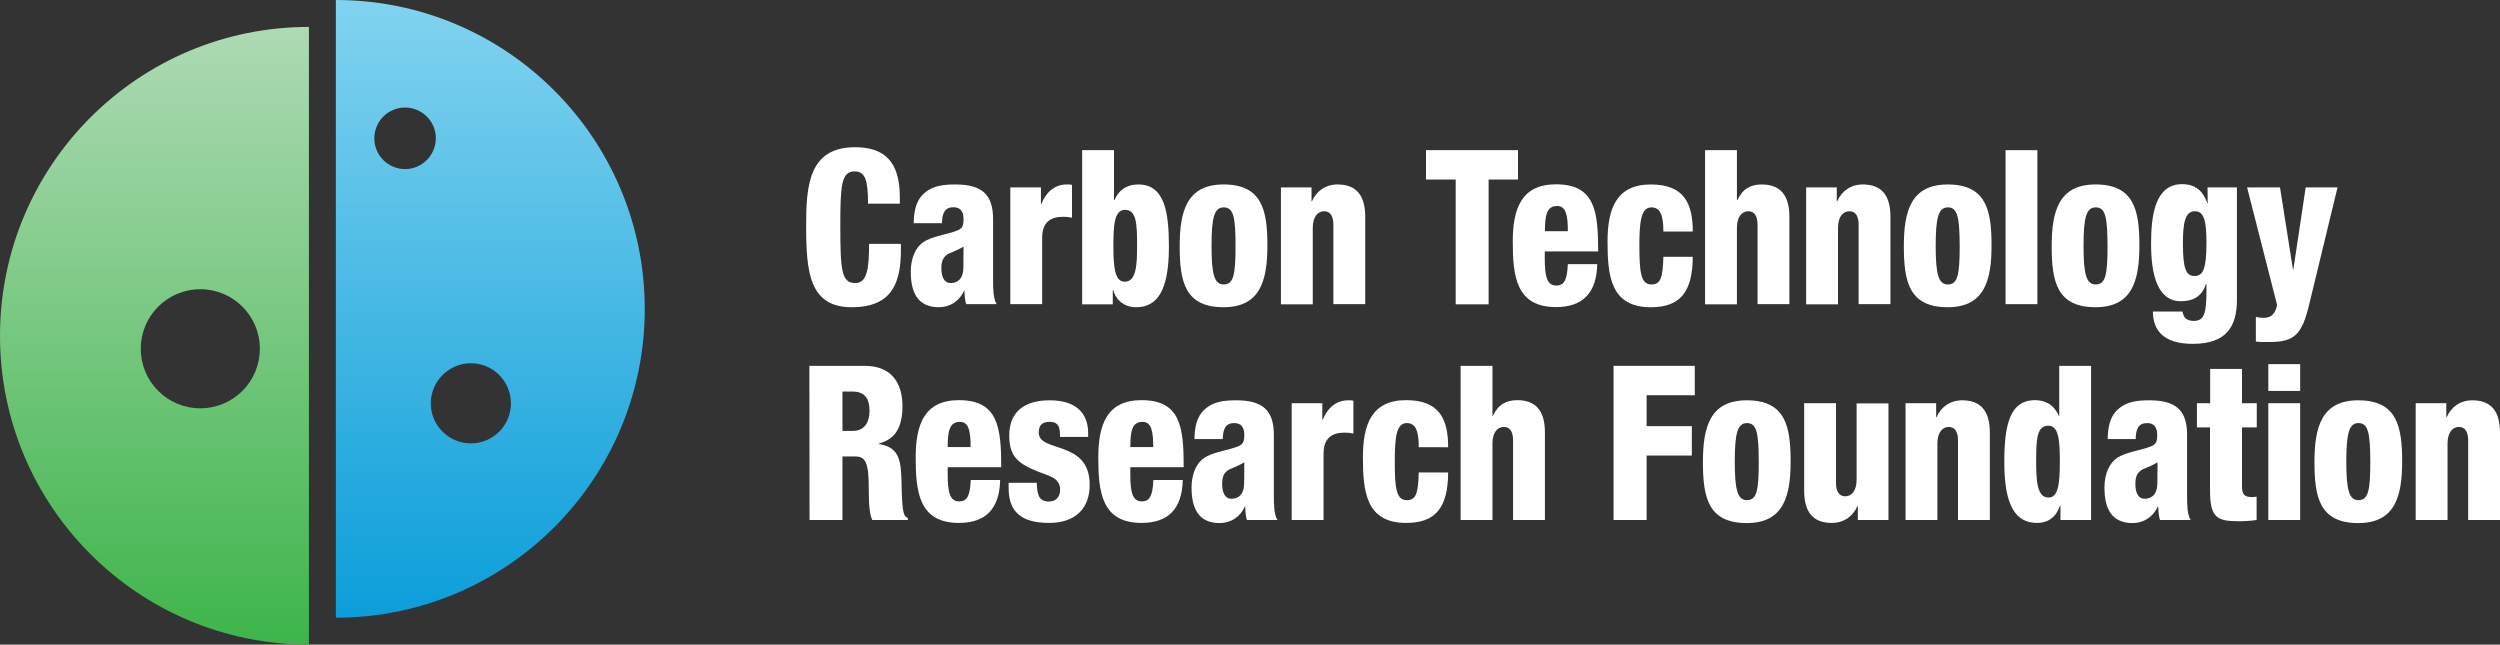 <?xml version="1.0" encoding="utf-8"?>
<!-- Generator: Adobe Illustrator 27.0.0, SVG Export Plug-In . SVG Version: 6.00 Build 0)  -->
<svg version="1.1" id="Layer_1" xmlns="http://www.w3.org/2000/svg" xmlns:xlink="http://www.w3.org/1999/xlink" x="0px" y="0px"
	 viewBox="0 0 1625 419" style="enable-background:new 0 0 1625 419;" xml:space="preserve">
<rect x="0" y="0" width="1625" height="419" fill="#333333" stroke="none"/>
<style type="text/css">
	.st0{fill:#FFFFFF;}
	.st1{fill:url(#SVGID_1_);}
	.st2{fill:url(#SVGID_00000035529970242391380630000000065026581257593770_);}
</style>
<g>
	<path class="st0" d="M564.2,132.4c0-14.6-1.5-21-8.7-21c-8.6,0-9.3,9-9.3,35.2c0,29.7,0.9,37.4,9.8,37.4c7.8,0,8.9-10,8.9-25.5
		h20.7v3.5c0,21.6-5.5,37.7-32,37.7c-27.4,0-29.6-22.6-29.6-52.7c0-25.7,1.4-51.3,31.7-51.3c18.9,0,29.2,9,29.2,32.5v4.2
		L564.2,132.4L564.2,132.4z"/>
	<path class="st0" d="M593.9,145.1c0.1-10.5,2.8-16.5,7.8-20.3s10.6-4.9,19.3-4.9c17,0,24.5,6.3,24.5,22.4v39c0,5.8,0,13,2.4,16.4
		H628c-0.9-2.7-1-5.8-1.1-8.7h-0.3c-2.9,6.7-9.2,10.7-16.2,10.7c-11.7,0-18.4-6.7-18.4-23.1c0-9,3.3-16.1,8.4-19.4
		c5.1-3.2,12.8-4.5,18.5-6.2c6.3-2,7.4-2.9,7.4-8.7c0-4.6-1.9-7.6-6.5-7.6c-5.7,0-7.4,3.8-7.5,10.4L593.9,145.1L593.9,145.1z
		 M617.9,184c4.5,0,8.3-2.7,8.3-10.4c0-6.3,0.1-10.1,0.1-13.3c-6.5,3.8-9.3,3.9-11.2,5.6c-2.2,1.8-3.2,4.1-3.2,8.4
		C611.9,180.3,613.9,184,617.9,184z"/>
</g>
<g>
	<path class="st0" d="M656.7,121.8h19.9v10.7h0.3c2.7-6.7,7.9-12.6,16.6-12.6h1.5c0.5,0,1.1,0.1,1.8,0.3v21.3
		c-2-0.4-3.7-0.6-5.7-0.6c-8.3,0-13.7,3.6-13.7,13.7v43.1h-20.7L656.7,121.8L656.7,121.8z"/>
	<path class="st0" d="M703.4,97.6h20.7v32.5h0.3c3.4-8,9.7-10.2,15.4-10.2c16.9,0,20,17,20,40.5c0,28.3-7.5,39.3-21.3,39.3
		c-9.1,0-13.7-6.2-14.9-11.2h-0.3v9.3h-19.9V97.6z M731.1,183.1c7.7,0,8-11.6,8-23.8c0-13.9-0.4-22.9-7.9-22.9
		c-7,0-7.5,10.4-7.5,23.8C723.7,175,725,183.1,731.1,183.1z"/>
	<path class="st0" d="M766.8,160c0-22.7,4.6-40.1,28.5-40.1c25.2,0,28.5,17,28.5,39.7c0,22.7-4.6,40.1-28.5,40.1
		C770,199.7,766.8,182.7,766.8,160z M795.4,134.8c-6.1,0-7.9,6.6-7.9,25c0,18.5,1.8,25.1,7.9,25.1c6.4,0,7.7-6.3,7.7-25
		C803.1,141.1,801.8,134.8,795.4,134.8z"/>
	<path class="st0" d="M832.6,121.8h19.9v9h0.3c2.9-6.7,8.9-10.9,16.6-10.9c11.7,0,18,6.5,18,21v56.8h-20.7V146c0-5.5-2-8.7-6-8.7
		s-7.4,3.4-7.4,10.8v49.7h-20.7L832.6,121.8L832.6,121.8z"/>
</g>
<g>
	<path class="st0" d="M946.1,116.7h-19.2V97.6h59.8v19.1h-19.1v81.1h-21.4v-81.1H946.1z"/>
	<path class="st0" d="M1004.1,163.5v4.6c0,11.8,1.5,17.5,7.5,17.5c5.5,0,7-4.3,7.5-13.9h19.1c-0.4,18.9-9.6,27.9-26.8,27.9
		c-26,0-28.1-20.2-28.1-42.6c0-21.3,5.6-37.2,28.1-37.2c25.5,0,27.4,17.8,27.4,43.6h-34.7V163.5z M1019.1,150.3
		c0-10.7-1.3-16.4-7-16.4c-6.8,0-7.9,6.2-7.9,16.4H1019.1z"/>
</g>
<g>
	<path class="st0" d="M1081.2,150.5c0-11.2-2.3-15.7-7.8-15.7c-6.8,0-7.8,9.5-7.8,25.1c0,17.2,1,25,7.8,25c6.1,0,7.4-4.5,7.8-18
		h19.1c-0.1,23.4-8.6,32.8-27.3,32.8c-26,0-28.1-20.2-28.1-42.6c0-21.3,5.6-37.2,28.1-37.2c21.8,0,27.3,12.5,27.3,30.6H1081.2z"/>
	<path class="st0" d="M1108.3,97.6h20.7v32.5h0.3c3.4-7.4,8.7-10.2,15.8-10.2c11.7,0,18,6.5,18,21v56.8h-20.7V146c0-5.5-2-8.7-6-8.7
		s-7.4,3.4-7.4,10.8v49.7h-20.7L1108.3,97.6L1108.3,97.6z"/>
	<path class="st0" d="M1174,121.8h19.9v9h0.3c2.9-6.7,8.9-10.9,16.6-10.9c11.7,0,18,6.5,18,21v56.8h-20.7V146c0-5.5-2-8.7-6-8.7
		s-7.4,3.4-7.4,10.8v49.7H1174V121.8z"/>
	<path class="st0" d="M1237.5,160c0-22.7,4.6-40.1,28.5-40.1c25.2,0,28.5,17,28.5,39.7c0,22.7-4.6,40.1-28.5,40.1
		C1240.7,199.7,1237.5,182.7,1237.5,160z M1266.1,134.8c-6.1,0-7.9,6.6-7.9,25c0,18.5,1.8,25.1,7.9,25.1c6.4,0,7.7-6.3,7.7-25
		C1273.7,141.1,1272.4,134.8,1266.1,134.8z"/>
	<path class="st0" d="M1303.6,97.6h20.7v100.1h-20.7V97.6z"/>
	<path class="st0" d="M1333.6,160c0-22.7,4.6-40.1,28.5-40.1c25.2,0,28.5,17,28.5,39.7c0,22.7-4.6,40.1-28.5,40.1
		C1336.8,199.7,1333.6,182.7,1333.6,160z M1362.2,134.8c-6.1,0-7.9,6.6-7.9,25c0,18.5,1.8,25.1,7.9,25.1c6.4,0,7.7-6.3,7.7-25
		C1369.8,141.1,1368.6,134.8,1362.2,134.8z"/>
	<path class="st0" d="M1434.9,121.8h19.1V195c0,17.3-6.9,28.5-28.7,28.5c-20,0-25.9-9.7-25.9-21h19.2c0.4,2.1,1.1,3.6,2.2,4.6
		c1.4,1,3.1,1.5,5.1,1.5c6.8,0,8.3-4.9,8.3-19.4v-4.6h-0.3c-2.9,8.8-9.2,11.2-16.3,11.2c-14.8,0-19.4-16.3-19.4-37.2
		c0-18,2.3-38.9,20.2-38.9c9.3,0,13.9,5.3,16.3,12.2h0.3L1434.9,121.8L1434.9,121.8z M1426.4,179.4c5.6,0,7.8-4.5,7.8-21.6
		c0-14-1.5-20.5-7.5-20.5c-6.8,0-7.8,8.7-7.8,21.2C1418.9,174.3,1420.8,179.4,1426.4,179.4z"/>
	<path class="st0" d="M1460.6,121.8h21.4l8.4,53.2h0.3l8-53.2h20.7l-18.5,76.4c-4.7,19.5-9.7,24.1-25.7,24.1h-4.7
		c-1.4,0-2.8-0.1-4.2-0.3v-16c1.7,0.4,3.4,0.6,5.1,0.6c4,0,7.5-1.8,8.7-8.4L1460.6,121.8z"/>
</g>
<g>
	<path class="st0" d="M526.1,237.8h36c18.3,0,24.5,12.3,24.5,26.1c0,14.6-5.2,21.7-15.3,24.4v0.3c13.8,2.2,14.3,11.5,14.7,25
		c0.4,19.8,1.2,21.7,4.1,23.1v1.3H567c-1.7-3.4-2.3-9-2.3-20.3c0-17.4-2.2-21-8.9-21h-8.2V338h-21.4L526.1,237.8L526.1,237.8z
		 M547.6,280.1h6.6c8.7,0,11-7,11-13c0-7.4-2.6-12.6-11.1-12.6h-6.5V280.1z"/>
	<path class="st0" d="M616,303.8v4.6c0,11.8,1.5,17.5,7.5,17.5c5.5,0,7-4.3,7.5-13.9h19.1c-0.4,18.9-9.6,27.9-26.8,27.9
		c-26,0-28.1-20.2-28.1-42.6c0-21.3,5.6-37.2,28.1-37.2c25.5,0,27.5,17.8,27.5,43.6H616V303.8z M630.9,290.6c0-10.7-1.3-16.4-7-16.4
		c-6.8,0-7.9,6.2-7.9,16.4H630.9z"/>
	<path class="st0" d="M673.9,313.9c0.1,3.4,0.4,6.3,1.4,8.6c1.1,2.1,2.9,3.5,6.4,3.5c5,0,7.4-3.4,7.4-7.7c0-3.5-1.4-6.9-7.9-9.3
		c-17-6.3-25.2-9.8-25.2-25.9c0-15.2,9.6-22.9,26.3-22.9c19.3,0,25,10.5,25,21.3v2.5H689v-1.4c0-6.6-2.3-8.4-6.8-8.4
		c-5.5,0-7,2.9-7,7c0,13.3,33.1,4.5,33.1,33.9c0,15.3-9.2,24.8-26.4,24.8c-18.5,0-26.3-7.6-26.3-22.7v-3.4h18.3V313.9z"/>
	<path class="st0" d="M734.7,303.8v4.6c0,11.8,1.5,17.5,7.5,17.5c5.5,0,7-4.3,7.5-13.9h19.1c-0.4,18.9-9.6,27.9-26.8,27.9
		c-26,0-28.1-20.2-28.1-42.6c0-21.3,5.6-37.2,28.1-37.2c25.5,0,27.4,17.8,27.4,43.6h-34.7V303.8z M749.6,290.6
		c0-10.7-1.3-16.4-7-16.4c-6.8,0-7.9,6.2-7.9,16.4H749.6z"/>
	<path class="st0" d="M776.4,285.4c0.1-10.5,2.8-16.5,7.8-20.3s10.6-4.9,19.3-4.9c17,0,24.5,6.3,24.5,22.4v39c0,5.8,0,13,2.4,16.4
		h-19.9c-0.9-2.7-1-5.8-1.1-8.7h-0.3c-2.9,6.7-9.2,10.7-16.2,10.7c-11.7,0-18.4-6.7-18.4-23.1c0-9,3.3-16.1,8.4-19.4
		c5.1-3.2,12.8-4.5,18.5-6.2c6.3-2,7.4-2.9,7.4-8.7c0-4.6-1.9-7.6-6.5-7.6c-5.7,0-7.4,3.8-7.5,10.4L776.4,285.4L776.4,285.4z
		 M800.4,324.2c4.5,0,8.3-2.7,8.3-10.4c0-6.3,0.1-10.1,0.1-13.3c-6.5,3.8-9.3,3.9-11.2,5.6c-2.2,1.8-3.2,4.1-3.2,8.4
		C794.4,320.6,796.5,324.2,800.4,324.2z"/>
	<path class="st0" d="M839.6,262.1h19.9v10.7h0.3c2.7-6.7,7.9-12.6,16.6-12.6h1.5c0.5,0,1.1,0.1,1.8,0.3v21.3
		c-2-0.4-3.7-0.6-5.7-0.6c-8.3,0-13.7,3.6-13.7,13.7V338h-20.7L839.6,262.1L839.6,262.1z"/>
</g>
<g>
	<path class="st0" d="M922.2,290.7c0-11.2-2.3-15.7-7.8-15.7c-6.8,0-7.8,9.5-7.8,25.1c0,17.2,1,25,7.8,25c6.1,0,7.4-4.5,7.8-18h19.1
		c-0.1,23.4-8.6,32.8-27.3,32.8c-26,0-28.1-20.2-28.1-42.6c0-21.3,5.6-37.2,28.1-37.2c21.8,0,27.3,12.5,27.3,30.6L922.2,290.7
		L922.2,290.7z"/>
	<path class="st0" d="M949.4,237.8h20.7v32.5h0.3c3.4-7.4,8.7-10.2,15.8-10.2c11.7,0,18,6.5,18,21V338h-20.7v-51.8
		c0-5.5-2-8.7-6-8.7s-7.4,3.4-7.4,10.8V338h-20.7L949.4,237.8L949.4,237.8z"/>
	<path class="st0" d="M1048.9,237.8h52.7v19.1h-31.3V277h29.4v19.1h-29.4V338h-21.5V237.8H1048.9z"/>
	<path class="st0" d="M1106.9,300.3c0-22.7,4.6-40.1,28.5-40.1c25.2,0,28.5,17,28.5,39.7s-4.6,40.1-28.5,40.1
		C1110.1,340,1106.9,323,1106.9,300.3z M1135.5,275c-6.1,0-7.9,6.6-7.9,25c0,18.5,1.8,25.1,7.9,25.1c6.4,0,7.7-6.3,7.7-25
		C1143.1,281.3,1141.9,275,1135.5,275z"/>
	<path class="st0" d="M1227.5,338h-19.9v-9h-0.3c-2.9,6.7-8.9,10.9-16.6,10.9c-11.7,0-18-6.4-18-21v-56.8h20.7v51.8
		c0,5.5,2,8.7,6,8.7s7.4-3.4,7.4-10.8v-49.6h20.7L1227.5,338L1227.5,338z"/>
	<path class="st0" d="M1238.6,262.1h19.9v9h0.3c2.9-6.7,8.9-10.9,16.6-10.9c11.7,0,18,6.5,18,21V338h-20.7v-51.8c0-5.5-2-8.7-6-8.7
		s-7.4,3.4-7.4,10.8V338h-20.7L1238.6,262.1L1238.6,262.1z"/>
	<path class="st0" d="M1339.3,328.7h-0.3c-1.7,5-5.6,11.2-14.9,11.2c-13.8,0-21.3-10.9-21.3-39.3c0-23.6,3.2-40.5,20-40.5
		c5.7,0,12,2.2,15.4,10.2h0.3v-32.5h20.7V338h-19.9L1339.3,328.7L1339.3,328.7z M1331.4,276.7c-7.5,0-7.9,9-7.9,22.9
		c0,12.2,0.4,23.8,8,23.8c6.1,0,7.4-8.1,7.4-22.9C1338.9,287.1,1338.4,276.7,1331.4,276.7z"/>
	<path class="st0" d="M1370,285.4c0.1-10.5,2.8-16.5,7.8-20.3s10.6-4.9,19.3-4.9c17,0,24.5,6.3,24.5,22.4v39c0,5.8,0,13,2.4,16.4
		h-20c-0.9-2.7-1-5.8-1.2-8.7h-0.3c-2.9,6.7-9.2,10.7-16.2,10.7c-11.7,0-18.4-6.7-18.4-23.1c0-9,3.3-16.1,8.4-19.4
		c5.1-3.2,12.8-4.5,18.5-6.2c6.3-2,7.4-2.9,7.4-8.7c0-4.6-1.9-7.6-6.5-7.6c-5.7,0-7.4,3.8-7.5,10.4L1370,285.4L1370,285.4z
		 M1394,324.2c4.5,0,8.3-2.7,8.3-10.4c0-6.3,0.1-10.1,0.1-13.3c-6.5,3.8-9.3,3.9-11.2,5.6c-2.2,1.8-3.2,4.1-3.2,8.4
		C1388,320.6,1390,324.2,1394,324.2z"/>
	<path class="st0" d="M1436.6,277.8h-8.6v-15.7h8.6v-22.3h20.7v22.3h9.6v15.7h-9.6v38.3c0,5.5,1.7,7,6.6,7c0.9,0,2-0.1,2.9-0.3V338
		c-4,0.6-7.9,0.8-11.9,0.8c-14.4,0-18.4-2.8-18.4-20.5v-40.5H1436.6z"/>
	<path class="st0" d="M1474.4,236.7h20.7v17.4h-20.7V236.7z M1474.4,262.1h20.7V338h-20.7V262.1z"/>
	<path class="st0" d="M1504.4,300.3c0-22.7,4.6-40.1,28.5-40.1c25.1,0,28.5,17,28.5,39.7s-4.6,40.1-28.5,40.1
		C1507.6,340,1504.4,323,1504.4,300.3z M1533,275c-6.1,0-7.9,6.6-7.9,25c0,18.5,1.8,25.1,7.9,25.1c6.4,0,7.7-6.3,7.7-25
		C1540.6,281.3,1539.3,275,1533,275z"/>
	<path class="st0" d="M1570.2,262.1h19.9v9h0.3c2.9-6.7,8.9-10.9,16.6-10.9c11.7,0,18,6.5,18,21V338h-20.7v-51.8c0-5.5-2-8.7-6-8.7
		s-7.4,3.4-7.4,10.8V338h-20.7L1570.2,262.1L1570.2,262.1z"/>
</g>
<linearGradient id="SVGID_1_" gradientUnits="userSpaceOnUse" x1="318.7" y1="16.5" x2="318.7" y2="418" gradientTransform="matrix(1 0 0 -1 0 418)">
	<stop  offset="0" style="stop-color:#0B9EDA"/>
	<stop  offset="1" style="stop-color:#81D3EF"/>
</linearGradient>
<path class="st1" d="M218.3,0v401.5c110.9,0,200.8-89.9,200.8-200.8C419,89.9,329.2,0,218.3,0z M263.3,109.9c-11,0-20-8.9-20-20
	c0-11,8.9-20,20-20c11,0,20,8.9,20,20C283.2,101,274.3,109.9,263.3,109.9z M306.1,288.2c-14.4,0-26.1-11.7-26.1-26
	s11.7-26.1,26.1-26.1s26,11.7,26,26.1S320.4,288.2,306.1,288.2z"/>
<linearGradient id="SVGID_00000065057355791583812580000017944479345567462846_" gradientUnits="userSpaceOnUse" x1="100.4" y1="400.5" x2="100.4" y2="-1" gradientTransform="matrix(1 0 0 -1 0 418)">
	<stop  offset="0" style="stop-color:#AEDAB4"/>
	<stop  offset="1" style="stop-color:#3DB54A"/>
</linearGradient>
<path style="fill:url(#SVGID_00000065057355791583812580000017944479345567462846_);" d="M0,218.3C0,329.1,89.9,419,200.8,419V17.5
	C89.9,17.5,0,107.4,0,218.3z M130.2,265.4c-21.4,0-38.7-17.3-38.7-38.7s17.3-38.7,38.7-38.7s38.7,17.3,38.7,38.7
	S151.6,265.4,130.2,265.4z"/>
</svg>
